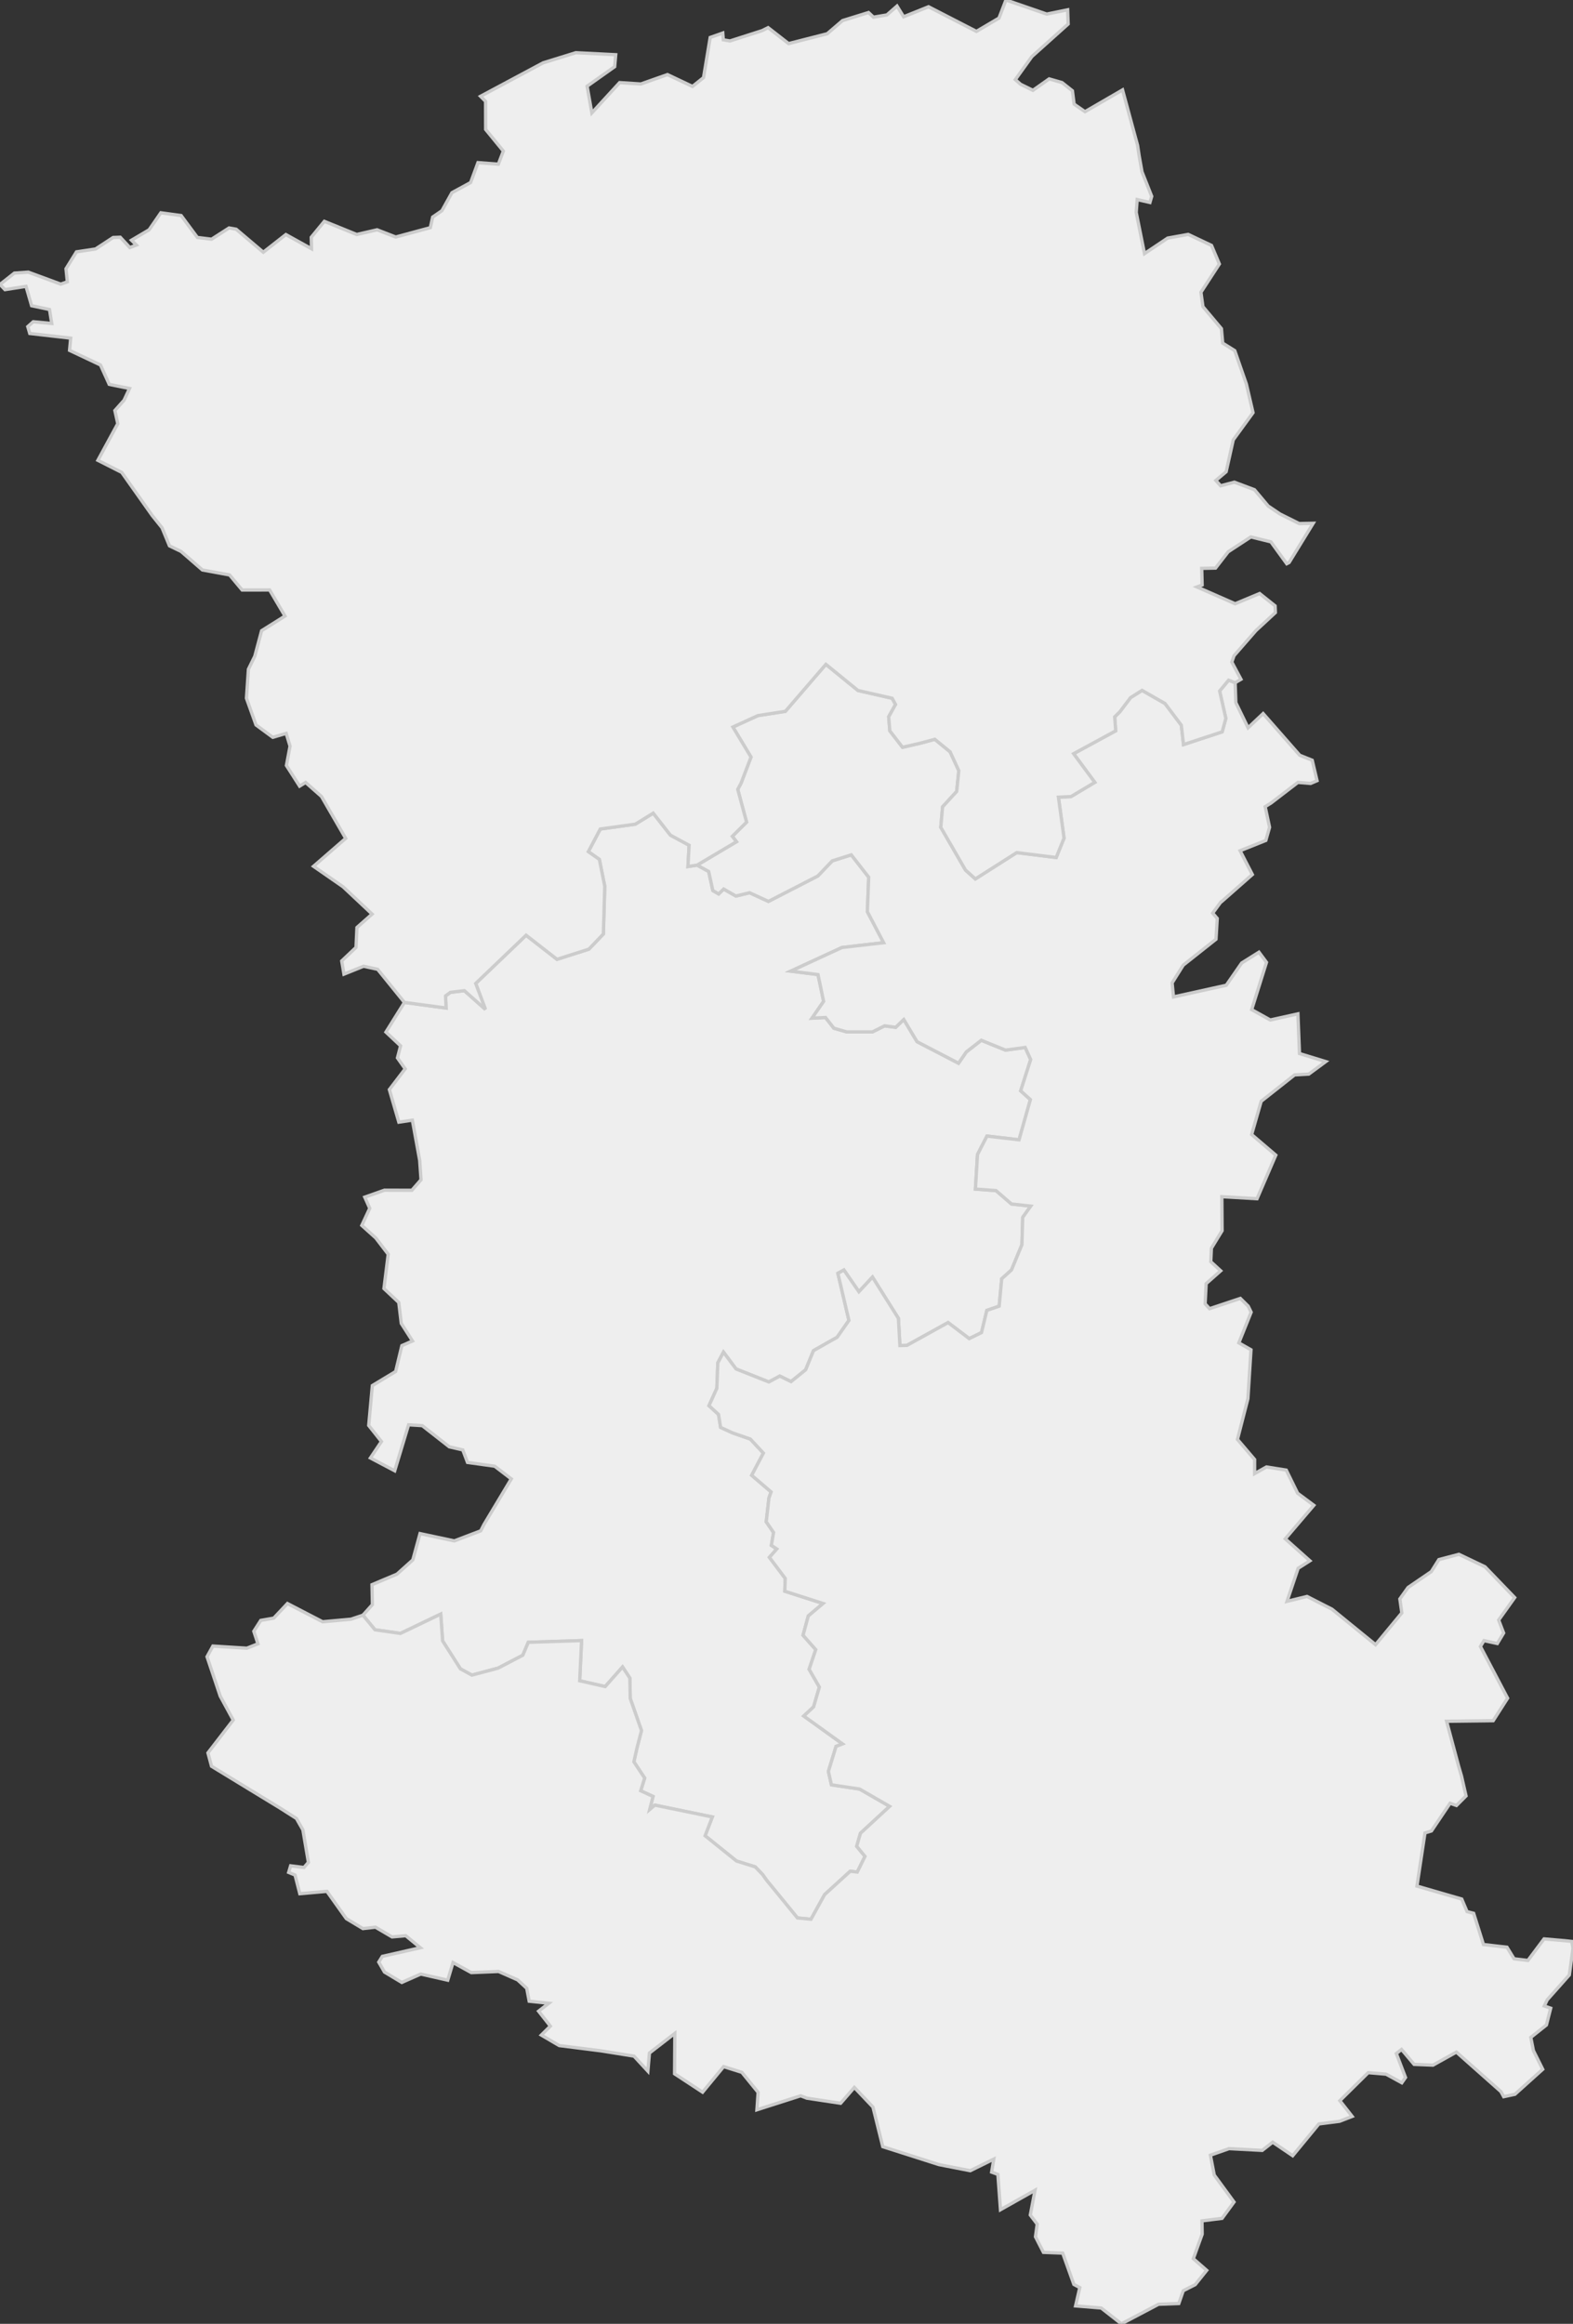 <svg xmlns="http://www.w3.org/2000/svg" version="1.1" xmlns:xlink="http://www.w3.org/1999/xlink" xmlns:svgjs="http://svgjs.dev/svgjs" width="476.501" height="703.646" fill="#eeeeee" stroke="#cccccc" xmlns:sodipodi="http://sodipodi.sourceforge.net/DTD/sodipodi-0.dtd"><rect width="100%" height="100%" fill="#333333" stroke="none"/><path class="circo" id="id-079-01" d="M217.447 412.657L217.152 420.374L214.768 425.629L217.657 428.282L218.295 432.211L221.917 433.872L227.296 435.736L231.252 439.988L227.707 446.715L233.588 451.74L232.931 453.6L232.113 460.802L234.336 464.038L233.666 467.935L235.31 469.019L233.078 471.561L237.866 477.927L237.737 481.816L249.322 485.525L244.853 489.303L243.269 495.148L247.111 499.5L245.106 505.444L248.206 510.846L246.462 516.822L243.485 519.602L255.216 528.045L253.26 528.803L250.943 536.384L251.868 540.438L260.401 541.713L269.492 546.955L260.653 555.106L259.515 559.046L262.031 562.106L259.685 566.853L257.557 566.609L249.805 573.669L245.668 581.135L241.56 580.739L237.537 575.809L232.164 569.255L231.007 567.605L228.779 565.283L223.105 563.511L213.591 555.856L215.775 550.165L198.384 546.585L196.813 547.905L197.818 543.957L194.083 542.237L195.285 538.391L192.017 533.466L192.913 529.427L194.317 524.008L190.916 514.287L190.801 508.123L188.588 504.755L183.327 510.686L175.603 508.932L176.178 496.764L160.026 497.284L158.381 501.19L150.901 505.097L142.944 507.22L139.465 505.315L134.075 496.855L133.513 488.738L121.307 494.594L113.588 493.492L109.94 489.073L112.806 485.872L112.684 479.836L120.254 476.64L125.048 472.341L127.24 464.364L137.616 466.577L145.618 463.533L146.6 461.617L154.881 447.807L149.853 443.962L141.613 442.813L140.185 439.028L136.101 438.092L127.912 431.682L123.768 431.422L119.57 445.348L112.205 441.466L115.548 436.49L111.691 431.617L112.788 419.55L119.846 415.289L121.732 407.452L124.955 406.041L121.552 400.72L120.797 394.38L116.306 390.165L117.594 379.778L113.846 374.869L109.592 371.053L112.006 365.875L110.496 362.487L116.461 360.385L124.766 360.41L127.541 357.225L127.129 351.34L124.914 339.175L120.815 339.787L117.948 329.928L122.739 323.642L120.398 320.328L121.348 316.676L116.906 312.515L122.51 303.529L135.125 305.227L134.975 301.559L136.444 300.471L140.675 299.972L147.052 305.645L144.102 297.786L159.366 283.182L168.735 290.475L178.383 287.397L182.776 282.811L183.193 268.346L181.557 260.221L178.213 257.879L181.838 251.027L192.459 249.554L197.877 246.217L203.094 252.883L208.749 255.938L208.397 262.386L211.168 261.953L214.674 263.879L215.94 269.658L217.692 270.677L219.22 269.193L222.922 271.317L227.064 270.314L232.779 272.939L247.747 265.236L252.119 260.658L257.877 258.847L263.15 265.606L262.749 276.061L267.677 285.448L255.051 286.903L239.551 294.056L247.797 295.102L249.5 303.212L245.977 308.296L250.076 308.095L252.602 311.334L256.545 312.468L264.281 312.456L267.956 310.62L271.325 311.059L273.779 308.7L277.801 315.419L290.358 321.937L292.719 318.518L297.255 314.989L304.593 317.969L310.551 317.165L312.219 320.816L309.194 330.305L312.133 332.95L308.695 345.132L298.983 344L296.106 349.592L295.481 360.051L301.709 360.505L306.4 364.557L312.241 365.206L309.808 368.605L309.563 376.896L306.404 384.545L303.45 387.207L302.675 395.498L298.936 396.784L297.323 403.5L293.6 405.326L287.201 400.472L274.725 407.38L272.604 407.423L272.149 399.191L264.298 386.703L260.184 391.13L255.641 384.562L253.814 385.556L257.158 399.816L253.596 404.914L246.423 408.975L244.056 414.767L239.631 418.345L236.208 416.673L232.91 418.453L222.963 414.516L219.16 409.431L217.447 412.657z">
      <title id="t437">Première circonscription des Deux-Sèvres</title>
      <desc id="d437">Cantons de : Champdeniers-Saint-Denis, Coulonges-sur-l'Autize, Mazières-en-Gâtine, Niort Est, Niort Nord, Niort Ouest, Prahecq, Secondigny</desc>
    </path><path class="circo" id="id-079-02" d="M160.301 605.952L159.559 602.049L156.801 599.497L151.032 596.954L142.775 597.299L137.231 594.255L135.636 599.592L127.456 597.738L121.707 600.274L116.465 597.131L114.734 594.115L115.812 592.384L127.33 589.763L122.913 586.122L118.756 586.49L113.731 583.541L109.934 583.971L104.904 580.946L99.023 572.688L90.822 573.41L89.372 567.75L87.442 566.96L88.039 564.962L92.079 565.464L93.419 563.918L91.753 554.086L89.793 550.629L84.747 547.417L64.072 534.814L62.991 530.761L70.647 520.831L66.713 513.59L62.715 501.649L64.491 498.42L74.788 499.068L78.131 497.739L76.886 493.938L78.992 490.649L82.925 489.964L87.076 485.541L97.729 491.061L106.313 490.289L109.94 489.073L113.588 493.492L121.307 494.594L133.513 488.738L134.075 496.855L139.465 505.315L142.944 507.22L150.901 505.097L158.381 501.19L160.026 497.284L176.178 496.764L175.603 508.932L183.327 510.686L188.588 504.755L190.801 508.123L190.916 514.287L194.317 524.008L192.913 529.427L192.017 533.466L195.285 538.391L194.083 542.237L197.818 543.957L196.813 547.905L198.384 546.585L215.775 550.165L213.591 555.856L223.105 563.511L228.779 565.283L231.007 567.605L232.164 569.255L237.537 575.809L241.56 580.739L245.668 581.135L249.805 573.669L257.557 566.609L259.685 566.853L262.031 562.106L259.515 559.046L260.653 555.106L269.492 546.955L260.401 541.713L251.868 540.438L250.943 536.384L253.26 528.803L255.216 528.045L243.485 519.602L246.462 516.822L248.206 510.846L245.106 505.444L247.111 499.5L243.269 495.148L244.853 489.303L249.322 485.525L237.737 481.816L237.866 477.927L233.078 471.561L235.31 469.019L233.666 467.935L234.336 464.038L232.113 460.802L232.931 453.6L233.588 451.74L227.707 446.715L231.252 439.988L227.296 435.736L221.917 433.872L218.295 432.211L217.657 428.282L214.768 425.629L217.152 420.374L217.447 412.657L219.16 409.431L222.963 414.516L232.91 418.453L236.208 416.673L239.631 418.345L244.056 414.767L246.423 408.975L253.596 404.914L257.158 399.816L253.814 385.556L255.641 384.562L260.184 391.13L264.298 386.703L272.149 399.191L272.604 407.423L274.725 407.38L287.201 400.472L293.6 405.326L297.323 403.5L298.936 396.784L302.675 395.498L303.45 387.207L306.404 384.545L309.563 376.896L309.808 368.605L312.241 365.206L306.4 364.557L301.709 360.505L295.481 360.051L296.106 349.592L298.983 344L308.695 345.132L312.133 332.95L309.194 330.305L312.219 320.816L310.551 317.165L304.593 317.969L297.255 314.989L292.719 318.518L290.358 321.937L277.801 315.419L273.779 308.7L271.325 311.059L267.956 310.62L264.281 312.456L256.545 312.468L252.602 311.334L250.076 308.095L245.977 308.296L249.5 303.212L247.797 295.102L239.551 294.056L255.051 286.903L267.677 285.448L262.749 276.061L263.15 265.606L257.877 258.847L252.119 260.658L247.747 265.236L232.779 272.939L227.064 270.314L222.922 271.317L219.22 269.193L217.692 270.677L215.94 269.658L214.674 263.879L211.168 261.953L223.094 254.872L221.833 253.239L226.155 248.943L223.476 239.013L224.462 237.193L227.494 229.245L222.013 220.14L229.574 216.685L237.902 215.39L250.182 201.158L259.912 209.078L270.267 211.436L271.281 213.318L269.205 217.038L269.548 221.295L273.397 226.267L278.702 225.059L283.171 223.852L287.805 227.641L290.45 233.355L289.804 239.646L285.533 244.312L284.989 250.502L292.469 263.446L295.461 266.132L307.984 258.165L319.95 259.649L322.322 253.786L320.626 241.381L324.428 241.202L331.637 236.892L325.217 228.218L337.97 221.29L337.665 217.065L339.184 215.579L342.475 211.234L345.962 209.045L352.905 213.011L357.846 219.572L358.519 225.454L370.221 221.602L371.336 217.535L369.453 209.232L372.176 205.957L374.156 206.719L374.369 212.756L378.07 220.368L382.637 216.067L393.716 228.681L397.506 230.203L398.968 236.389L397.011 237.223L393.168 236.909L385.061 243.128L383.25 244.258L384.583 250.502L383.453 254.48L375.651 257.6L379.37 264.804L369.998 273.056L369.833 273.113L367.354 276.49L368.734 278.106L368.357 284.391L358.439 292.24L355.066 297.625L355.481 301.858L371.471 298.328L376.14 291.595L381.37 288.316L383.655 291.391L379.168 305.711L384.805 308.846L393.166 306.99L393.651 319.007L401.609 321.443L396.457 325.237L392.173 325.477L382.044 333.462L379.156 343.531L386.476 349.773L380.788 362.973L370.128 362.352L370.201 372.657L366.965 377.956L366.778 382.036L369.778 384.791L365.375 388.676L365.067 394.794L366.409 396.261L375.736 393.155L378.126 395.51L379.004 397.328L375.274 406.616L378.955 408.705L378.023 423.512L374.86 435.844L380.058 441.937L380.054 446.207L383.63 444.188L389.644 445.142L393.084 452.146L397.996 455.796L389.338 465.948L396.801 472.601L393.236 474.877L389.87 484.883L395.928 483.395L403.497 487.258L416.696 497.999L424.649 488.39L424.051 484.153L426.534 480.678L433.579 475.877L435.864 472.242L441.933 470.64L449.839 474.408L458.836 483.741L453.983 490.548L455.489 494.469L453.579 497.648L449.536 496.773L448.456 498.548L456.691 514.201L452.324 521.023L438.21 521.192L441.874 534.867L442.73 537.798L444.1 543.8L441.203 546.695L439.264 546.018L433.621 554.406L431.662 555.003L429.227 571.1L442.795 575.023L444.405 578.825L446.402 579.339L449.377 588.792L456.504 589.613L458.646 593.113L462.846 593.615L467.734 587.093L474.119 587.641L476.154 587.867L476.501 589.895L475.387 598.016L468.69 605.543L467.808 607.398L469.743 608.075L468.452 613.16L463.718 616.919L464.509 620.913L467.33 626.572L458.908 634.14L455.505 634.87L454.652 633.316L441.176 621.367L434.085 625.315L428.368 625.084L424.558 620.557L422.985 621.797L425.766 629.051L424.642 630.661L419.884 628.053L414.467 627.592L405.87 636.079L409.602 640.837L405.789 642.316L399.519 643.125L391.589 652.742L385.532 648.65L382.363 651.127L372.314 650.596L366.664 652.581L367.83 658.595L373.812 666.761L370.196 671.71L364.106 672.47L364.173 676.488L361.49 683.915L365.534 687.447L362.057 691.782L358.436 693.621L357.097 697.493L350.958 697.721L339.703 703.646L333.583 698.857L325.816 698.217L327.097 692.671L325.3 691.706L321.913 682.231L316.083 682.007L313.668 677.279L314.191 673.447L312.102 670.707L313.534 663.201L303.069 669.091L302.286 658.397L300.394 657.707L301.044 653.768L293.919 657.281L286.079 655.758L284.404 655.424L267.412 650L264.439 638.006L258.804 632.067L254.644 636.864L244.396 635.313L242.544 634.597L229.287 638.833L229.651 633.554L224.719 627.491L219.211 625.766L212.831 633.504L204.344 627.935L204.427 615.699L196.731 621.648L196.259 627.144L192.052 622.588L182.081 620.993L169.403 619.395L163.98 616.212L166.713 613.503L163.157 608.975L166.246 606.582L160.301 605.952z">
      <title id="t438">Deuxième circonscription des Deux-Sèvres</title>
      <desc id="d438">Cantons de : Beauvoir-sur-Niort, Brioux-sur-Boutonne, Celles-sur-Belle, Chef-Boutonne, Frontenay-Rohan-Rohan, Lezay, Mauzé-sur-le-Mignon, La Mothe-Saint-Héray, Melle, Ménigoutte, Parthenay, Saint-Maixent-l'Ecole I, Saint-Maixent-l'Ecole II, Sauzé-Vaussais, Thénezay</desc>
    </path><path class="circo" id="id-079-03" d="M364.034 172.098L368.216 172.015L372.05 167.075L378.917 162.584L384.984 164.066L389.789 170.696L390.511 170.322L397.8 158.446L393.544 158.528L387.746 155.634L384.16 153.217L380.015 148.284L373.925 146.002L369.761 147.092L368.303 145.479L371.431 142.843L373.586 133.196L379.575 124.962L377.558 116.288L374.042 106.178L370.387 103.896L370.001 99.513L364.399 92.851L363.795 88.492L369.374 79.937L366.999 74.309L359.936 70.972L353.722 72.09L346.697 76.794L344.19 64.333L344.474 60.424L348.344 61.311L348.882 59.448L345.938 52.02L345.091 47.249L344.601 44.01L340.05 27.221L328.67 33.816L325.38 31.536L324.861 27.492L321.72 25.003L317.819 23.889L312.907 27.352L309.18 25.529L307.565 24.11L312.588 17.121L323.572 7.276L323.418 2.973L317.087 4.262L304.723 0L302.622 5.475L295.786 9.505L281.276 2.043L273.729 5.078L271.727 1.836L268.663 4.518L264.603 5.199L263.098 3.793L255.246 6.226L250.579 10.219L238.889 13.2L232.679 8.373L230.827 9.291L221.124 12.401L219.102 12.054L218.947 10.008L215.135 11.348L213.116 23.499L209.778 26.169L202.191 22.584L194.129 25.427L187.704 25.012L179.284 34.189L177.852 26.105L186.198 20.192L186.522 16.572L174.439 15.959L164.516 19.027L145.566 29.159L147.092 30.686L147.115 39.191L152.474 45.745L150.966 49.707L144.788 49.239L142.567 55.268L136.904 58.346L133.864 63.81L131.061 65.729L130.361 68.935L119.87 71.769L114.233 69.581L108.061 71.001L98.252 67.02L94.288 71.844L94.366 75.322L86.596 71.02L79.765 76.369L71.538 69.406L69.392 69.025L64.094 72.428L59.791 71.904L54.873 65.269L48.723 64.431L45.173 69.579L39.837 72.735L41.308 74.208L39.329 74.961L36.418 71.833L34.277 71.909L28.942 75.393L23.162 76.259L19.996 81.378L20.39 85.335L18.404 86.032L8.559 82.401L4.359 82.693L0 86.126L1.505 87.702L7.881 86.713L9.573 92.575L14.995 93.711L15.672 97.938L10.074 97.422L8.411 98.896L9.017 100.976L21.41 102.388L21.07 106.091L30.435 110.514L33.091 116.388L39.234 117.633L37.572 121.196L34.798 124.309L35.673 128.293L29.647 139.383L36.87 143.04L46.106 156.098L49.069 159.787L51.336 165.28L54.845 166.97L61.314 172.586L69.541 174.092L73.351 178.654L81.677 178.641L86.327 186.538L79.248 190.975L77.184 198.689L75.25 202.641L74.654 211.424L77.549 219.513L82.636 223.254L86.693 222.063L87.861 225.938L86.763 231.787L90.76 238.043L92.574 236.924L97.372 241.159L104.716 253.858L94.975 262.316L103.907 268.506L112.725 276.784L108.126 280.837L107.842 286.872L103.51 290.979L104.189 294.97L110.13 292.58L114.394 293.499L122.51 303.529L135.125 305.227L134.975 301.559L136.444 300.471L140.675 299.972L147.052 305.645L144.102 297.786L159.366 283.182L168.735 290.475L178.383 287.397L182.776 282.811L183.193 268.346L181.557 260.221L178.213 257.879L181.838 251.027L192.459 249.554L197.877 246.217L203.094 252.883L208.749 255.938L208.397 262.386L211.168 261.953L223.094 254.872L221.833 253.239L226.155 248.943L223.476 239.013L224.462 237.193L227.494 229.245L222.013 220.14L229.574 216.685L237.902 215.39L250.182 201.158L259.912 209.078L270.267 211.436L271.281 213.318L269.205 217.038L269.548 221.295L273.397 226.267L278.702 225.059L283.171 223.852L287.805 227.641L290.45 233.355L289.804 239.646L285.533 244.312L284.989 250.502L292.469 263.446L295.461 266.132L307.984 258.165L319.95 259.649L322.322 253.786L320.626 241.381L324.428 241.202L331.637 236.892L325.217 228.218L337.97 221.29L337.665 217.065L339.184 215.579L342.475 211.234L345.962 209.045L352.905 213.011L357.846 219.572L358.519 225.454L370.221 221.602L371.336 217.535L369.453 209.232L372.176 205.957L374.156 206.719L375.922 205.684L373.148 200.484L373.821 198.545L380.452 190.941L386.347 185.49L386.264 183.456L381.572 179.718L374.152 182.812L362.588 177.729L364.16 177.131L364.034 172.098z">
      <title id="t439">Troisième circonscription des Deux-Sèvres</title>
      <desc id="d439">Cantons de : Airvault, Argenton-Château, Bressuire, Cerizay, Mauléon, Moncoutant, Saint-Loup-Lamairé, Saint-Varent, Thouars I, Thouars II</desc>
    </path></svg>